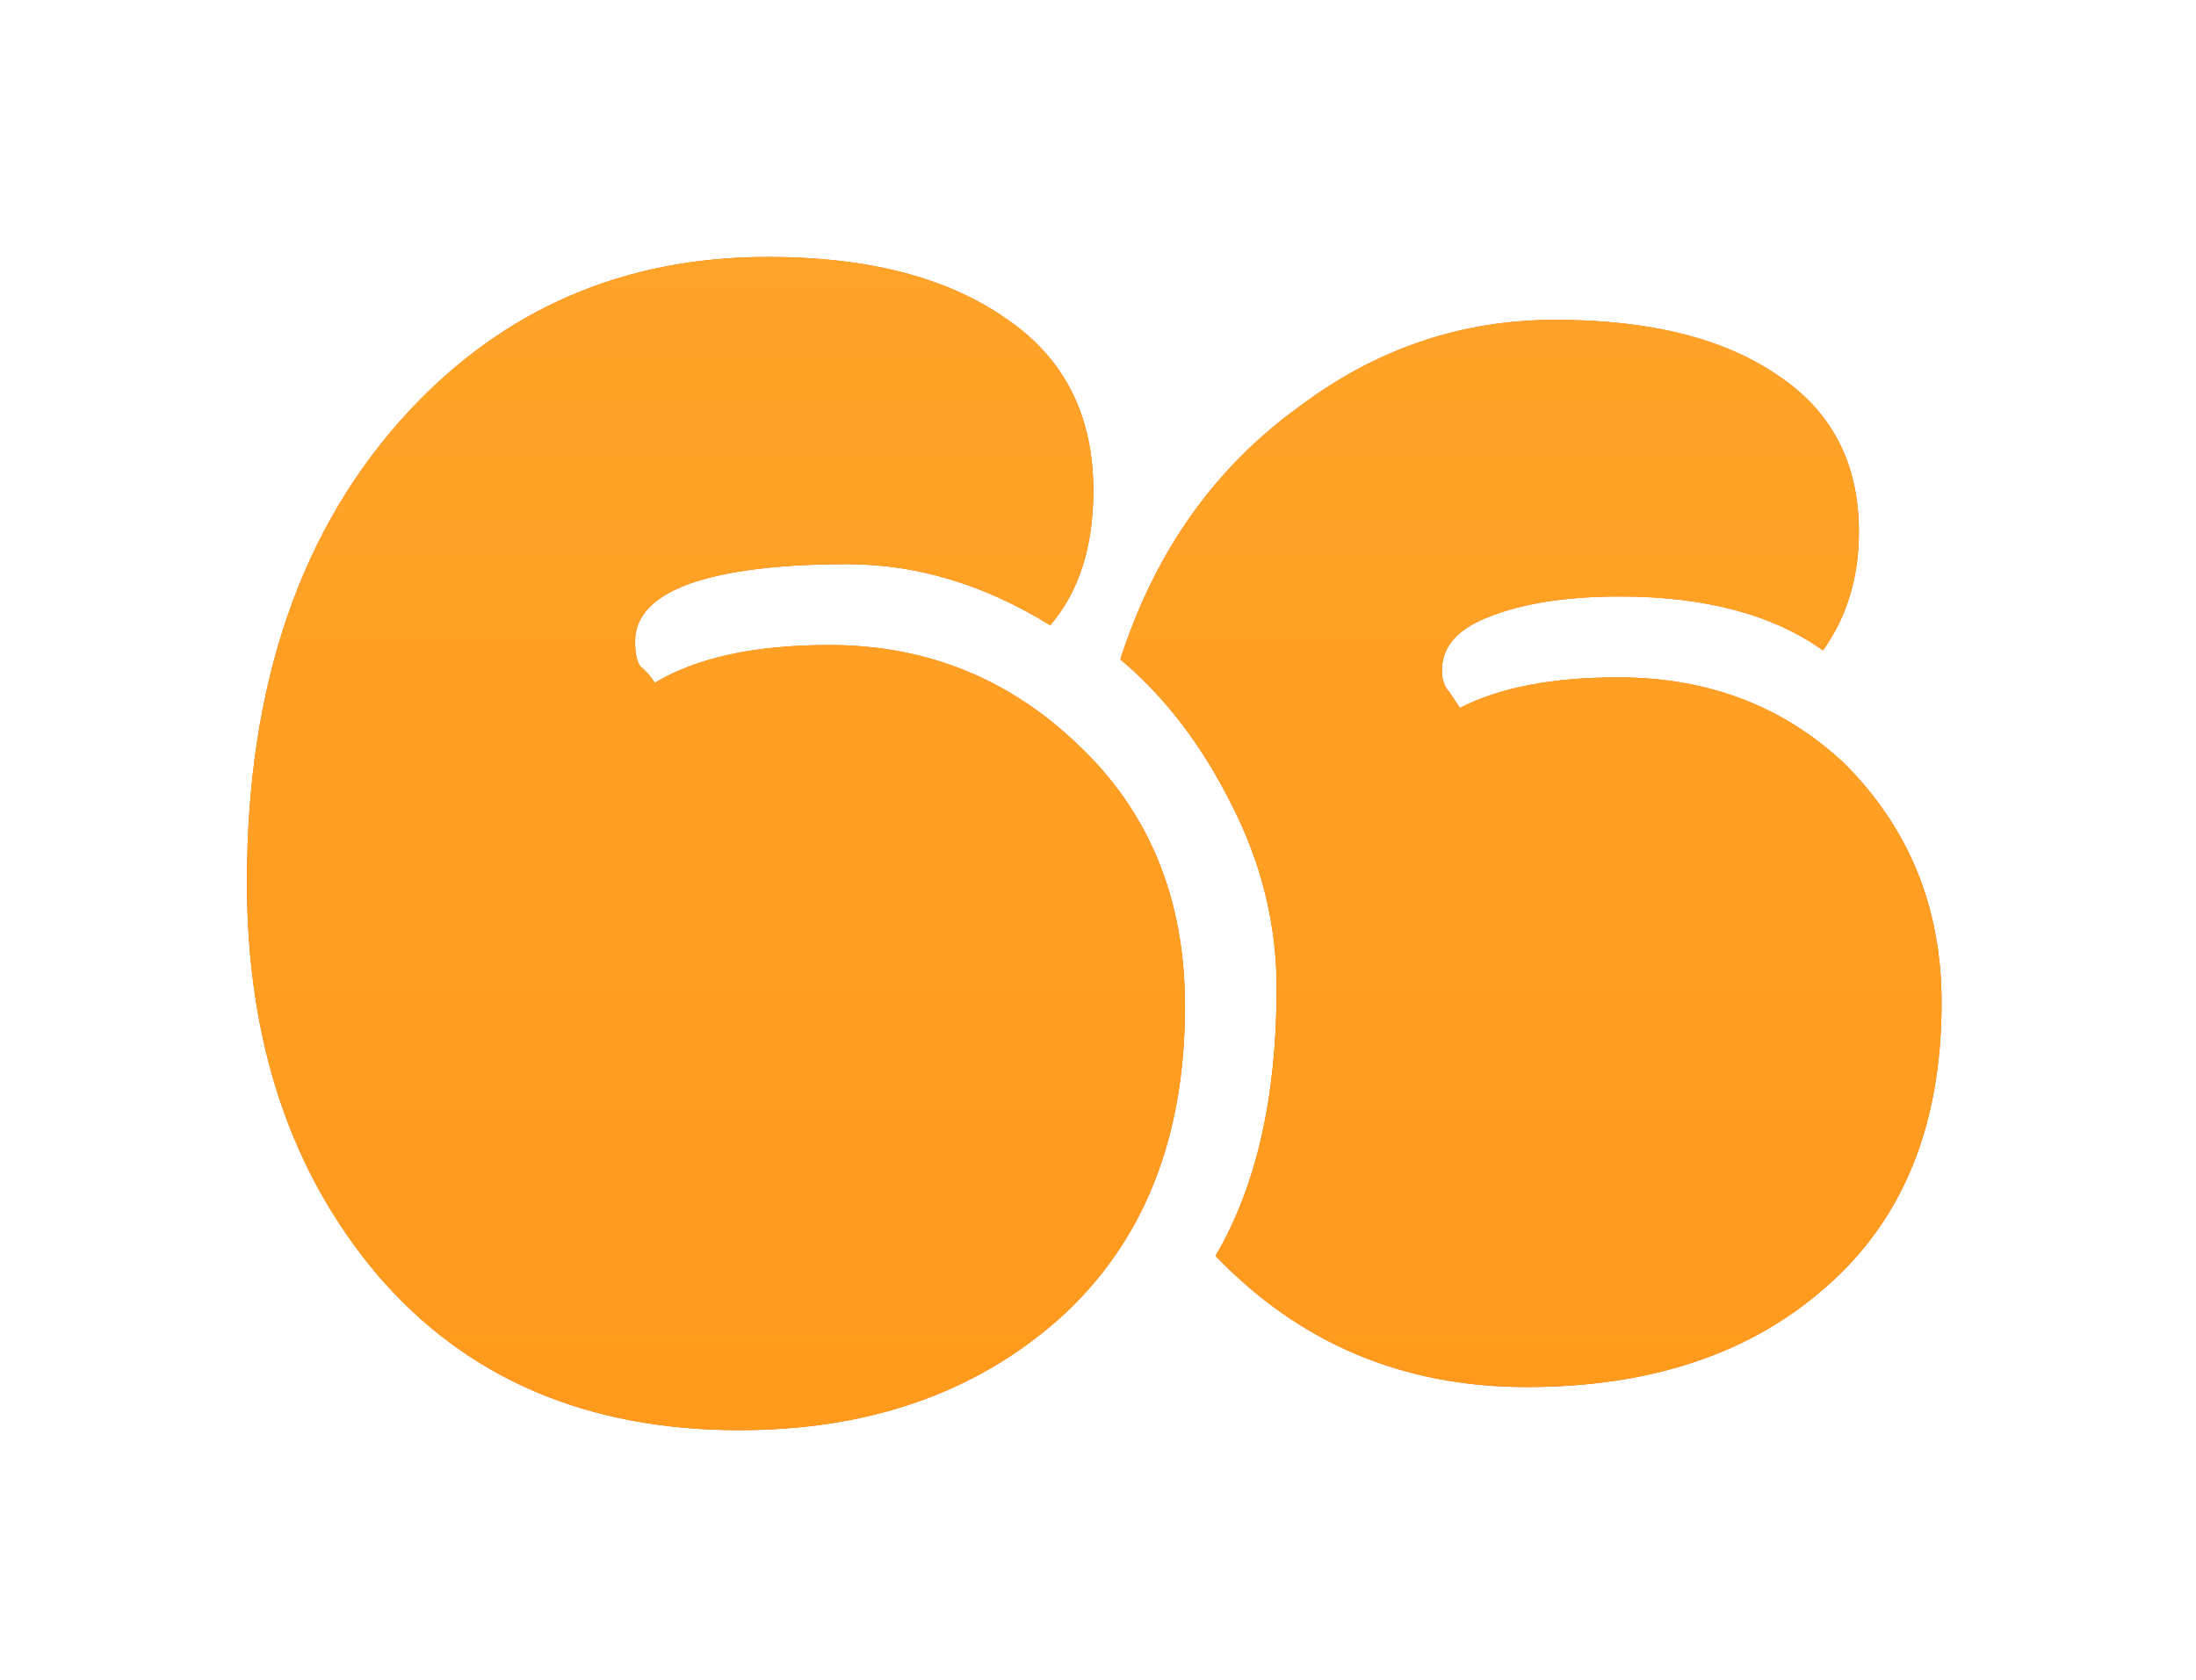 <svg width="179" height="137" viewBox="0 0 179 137" fill="none" xmlns="http://www.w3.org/2000/svg">
<g filter="url(#filter0_d)">
<path d="M117.539 54.639C117.539 55.42 117.734 56.006 118.125 56.397L119.004 57.715C122.227 56.055 126.523 55.225 131.895 55.225C139.219 55.225 145.371 57.568 150.352 62.256C155.625 67.529 158.262 74.023 158.262 81.738C158.262 91.699 155.137 99.414 148.887 104.883C142.734 110.352 134.58 113.086 124.424 113.086C114.365 113.086 105.918 109.521 99.082 102.393C102.402 96.728 104.062 89.453 104.062 80.566C104.062 75.391 102.842 70.41 100.4 65.625C97.959 60.742 94.932 56.787 91.318 53.76C94.15 44.971 99.033 38.086 105.967 33.105C112.217 28.418 119.15 26.074 126.768 26.074C134.482 26.074 140.537 27.588 144.932 30.615C149.326 33.545 151.523 37.793 151.523 43.359C151.523 47.07 150.547 50.293 148.594 53.027C144.492 50.098 138.975 48.633 132.041 48.633C127.744 48.633 124.229 49.17 121.494 50.244C118.857 51.221 117.539 52.685 117.539 54.639ZM51.768 52.295C51.768 53.272 51.914 53.955 52.207 54.346C52.598 54.639 52.988 55.078 53.379 55.664C56.797 53.613 61.533 52.588 67.588 52.588C75.498 52.588 82.285 55.322 87.949 60.791C93.711 66.26 96.592 73.34 96.592 82.031C96.592 92.871 93.174 101.367 86.338 107.52C79.502 113.574 70.811 116.602 60.264 116.602C47.861 116.602 38.047 112.402 30.82 104.004C23.691 95.606 20.127 84.912 20.127 71.924C20.127 55.81 24.521 43.018 33.31 33.545C41.123 25.146 50.889 20.947 62.607 20.947C70.713 20.947 77.158 22.607 81.943 25.928C86.728 29.15 89.121 33.838 89.121 39.99C89.121 44.58 87.949 48.242 85.606 50.977C80.234 47.656 74.717 45.996 69.053 45.996C63.486 45.996 59.19 46.533 56.162 47.607C53.232 48.682 51.768 50.244 51.768 52.295Z" fill="#F76309"/>
<path d="M117.539 54.639C117.539 55.42 117.734 56.006 118.125 56.397L119.004 57.715C122.227 56.055 126.523 55.225 131.895 55.225C139.219 55.225 145.371 57.568 150.352 62.256C155.625 67.529 158.262 74.023 158.262 81.738C158.262 91.699 155.137 99.414 148.887 104.883C142.734 110.352 134.58 113.086 124.424 113.086C114.365 113.086 105.918 109.521 99.082 102.393C102.402 96.728 104.062 89.453 104.062 80.566C104.062 75.391 102.842 70.41 100.4 65.625C97.959 60.742 94.932 56.787 91.318 53.76C94.15 44.971 99.033 38.086 105.967 33.105C112.217 28.418 119.15 26.074 126.768 26.074C134.482 26.074 140.537 27.588 144.932 30.615C149.326 33.545 151.523 37.793 151.523 43.359C151.523 47.07 150.547 50.293 148.594 53.027C144.492 50.098 138.975 48.633 132.041 48.633C127.744 48.633 124.229 49.17 121.494 50.244C118.857 51.221 117.539 52.685 117.539 54.639ZM51.768 52.295C51.768 53.272 51.914 53.955 52.207 54.346C52.598 54.639 52.988 55.078 53.379 55.664C56.797 53.613 61.533 52.588 67.588 52.588C75.498 52.588 82.285 55.322 87.949 60.791C93.711 66.26 96.592 73.34 96.592 82.031C96.592 92.871 93.174 101.367 86.338 107.52C79.502 113.574 70.811 116.602 60.264 116.602C47.861 116.602 38.047 112.402 30.82 104.004C23.691 95.606 20.127 84.912 20.127 71.924C20.127 55.81 24.521 43.018 33.31 33.545C41.123 25.146 50.889 20.947 62.607 20.947C70.713 20.947 77.158 22.607 81.943 25.928C86.728 29.15 89.121 33.838 89.121 39.99C89.121 44.58 87.949 48.242 85.606 50.977C80.234 47.656 74.717 45.996 69.053 45.996C63.486 45.996 59.19 46.533 56.162 47.607C53.232 48.682 51.768 50.244 51.768 52.295Z" fill="url(#paint0_linear)"/>
</g>
<defs>
<filter id="filter0_d" x="0.127" y="0.947" width="178.135" height="135.654" filterUnits="userSpaceOnUse" color-interpolation-filters="sRGB">
<feFlood flood-opacity="0" result="BackgroundImageFix"/>
<feColorMatrix in="SourceAlpha" type="matrix" values="0 0 0 0 0 0 0 0 0 0 0 0 0 0 0 0 0 0 127 0"/>
<feOffset/>
<feGaussianBlur stdDeviation="10"/>
<feColorMatrix type="matrix" values="0 0 0 0 1 0 0 0 0 0.667 0 0 0 0 0.188 0 0 0 0.6 0"/>
<feBlend mode="normal" in2="BackgroundImageFix" result="effect1_dropShadow"/>
<feBlend mode="normal" in="SourceGraphic" in2="effect1_dropShadow" result="shape"/>
</filter>
<linearGradient id="paint0_linear" x1="90" y1="-39" x2="90" y2="345" gradientUnits="userSpaceOnUse">
<stop stop-color="#FFAA30"/>
<stop offset="1" stop-color="#FF8200"/>
</linearGradient>
</defs>
</svg>
